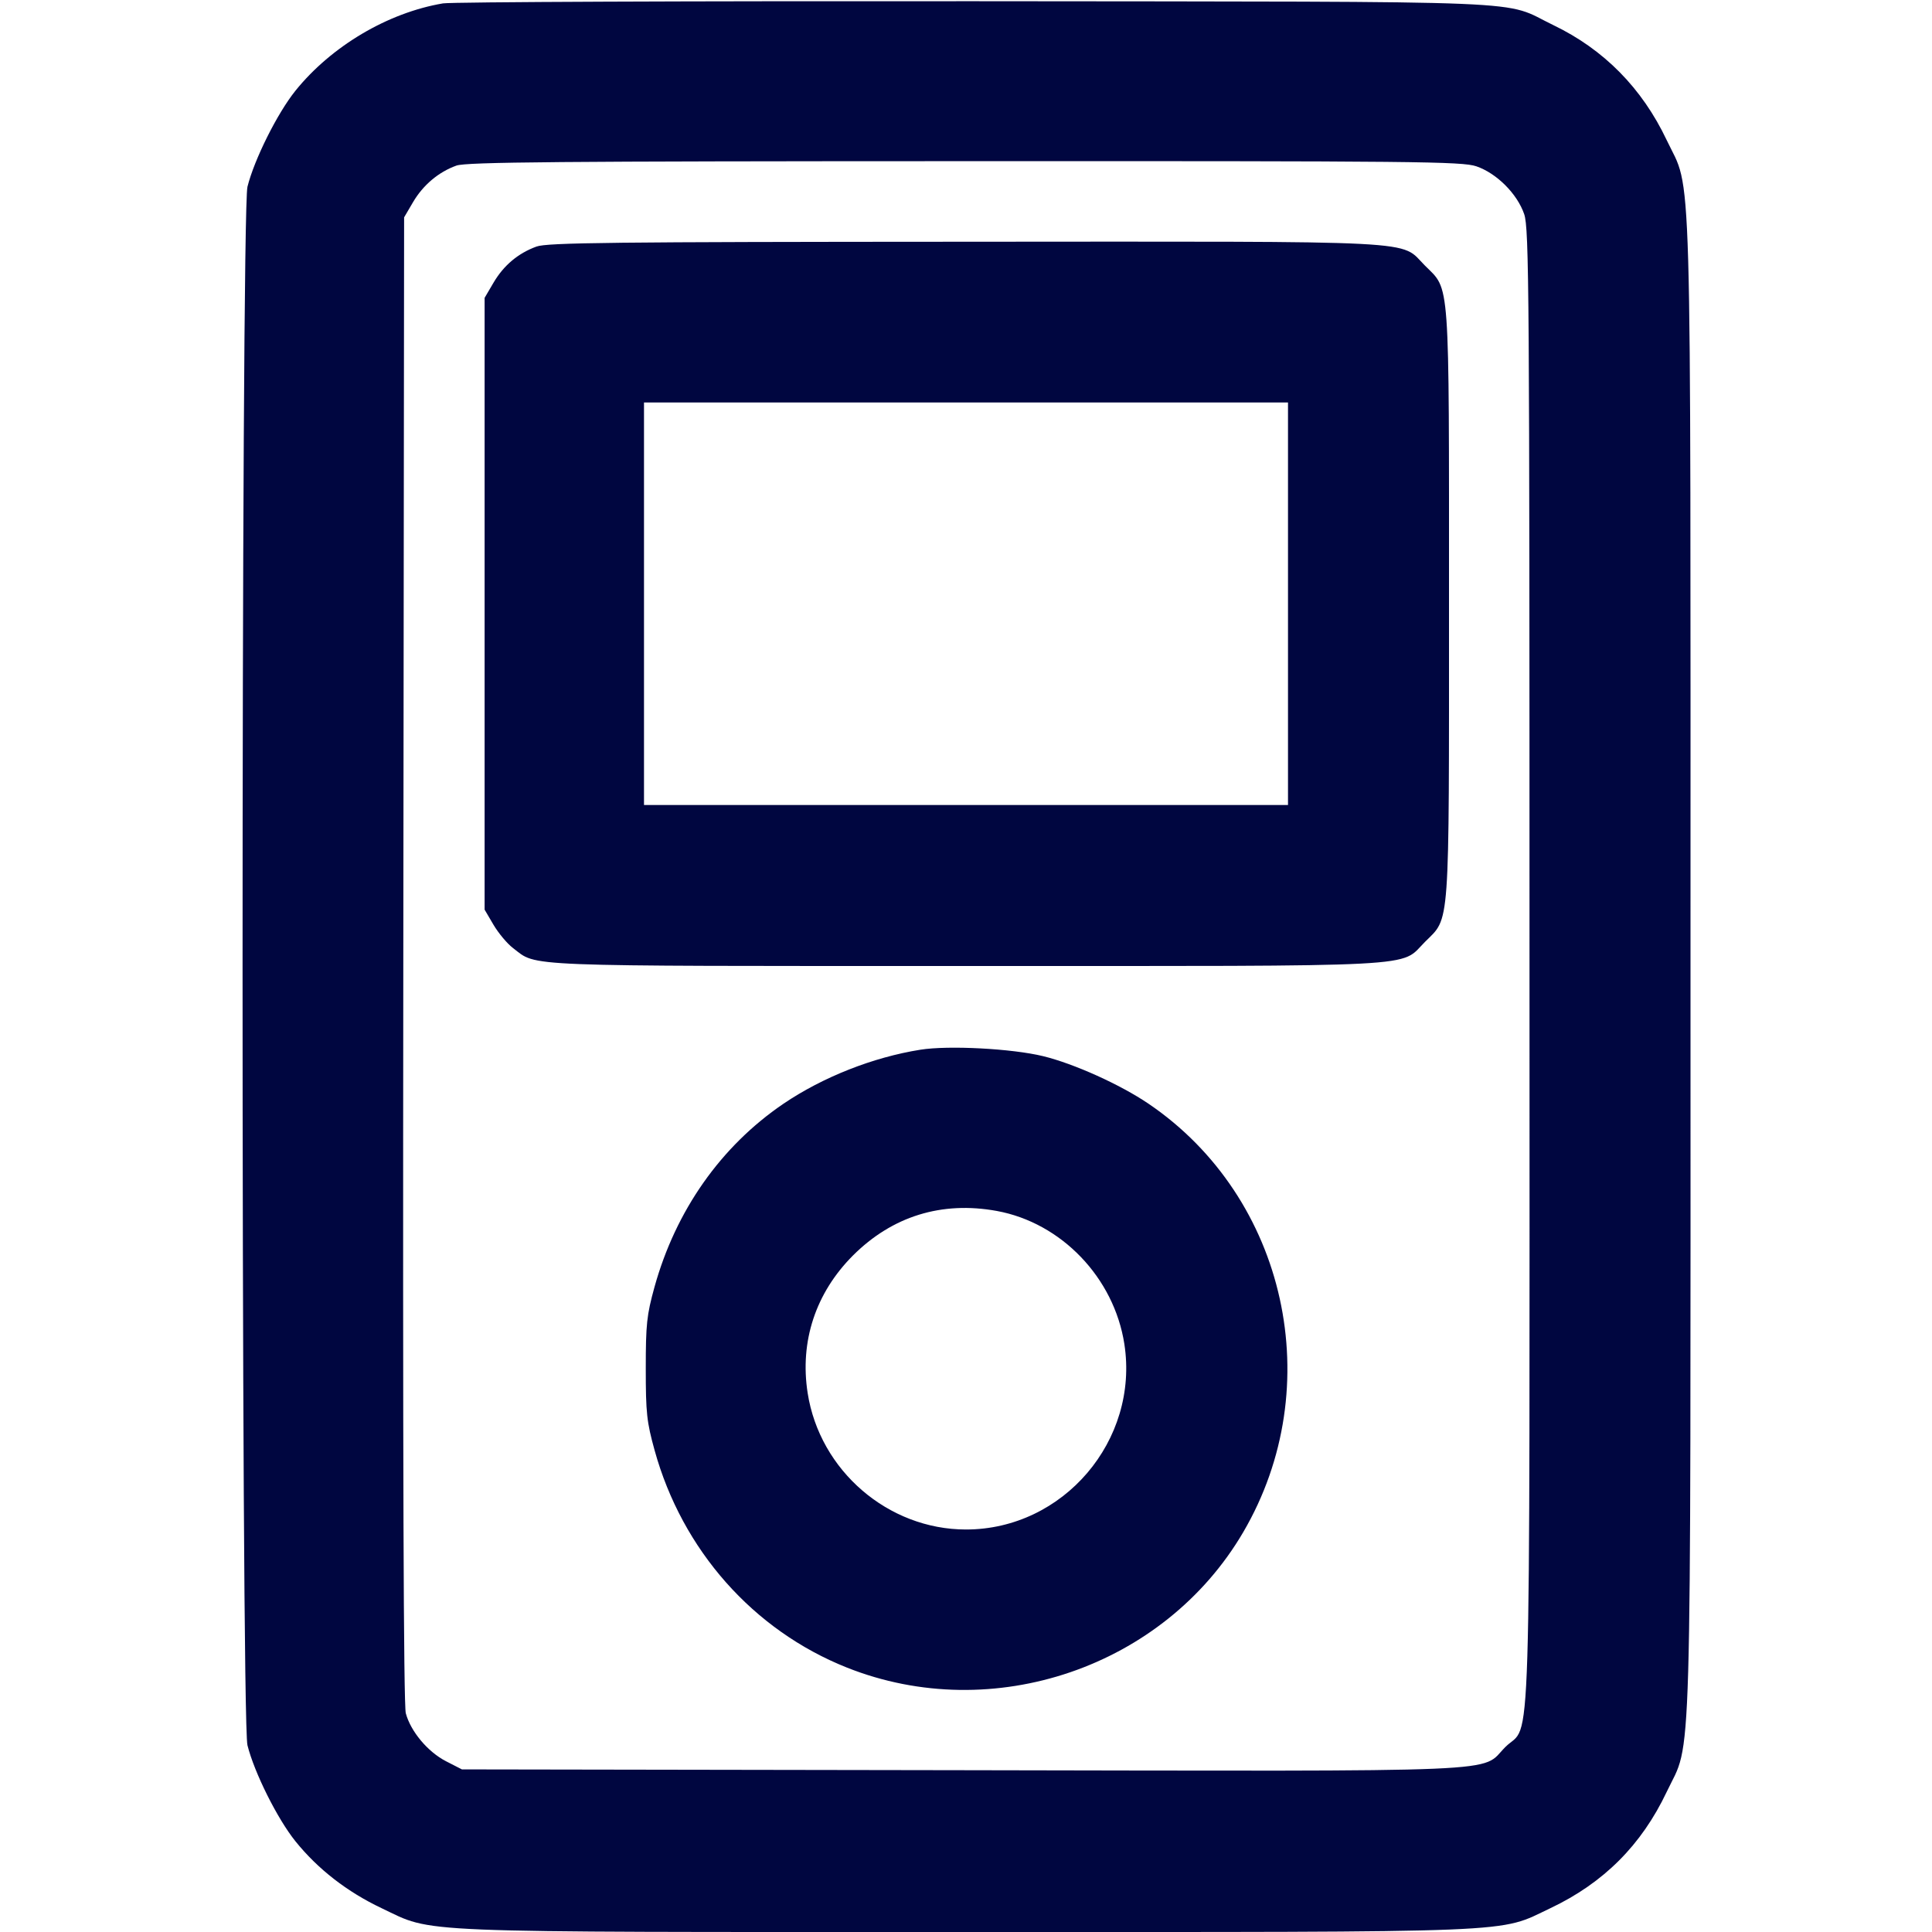 <svg xmlns="http://www.w3.org/2000/svg" width="24" height="24" fill="currentColor" class="mmi mmi-audioplayer" viewBox="0 0 24 24"><path d="M5.503 0.042 C 4.817 0.158,4.117 0.573,3.670 1.127 C 3.445 1.407,3.159 1.980,3.074 2.320 C 2.993 2.647,2.993 21.353,3.074 21.680 C 3.159 22.020,3.445 22.593,3.670 22.873 C 3.950 23.220,4.312 23.501,4.740 23.704 C 5.401 24.017,4.993 24.000,12.000 24.000 C 19.007 24.000,18.599 24.017,19.260 23.704 C 19.920 23.391,20.391 22.920,20.704 22.260 C 21.022 21.588,21.000 22.357,21.000 12.000 C 21.000 1.643,21.022 2.412,20.704 1.740 C 20.398 1.095,19.924 0.614,19.296 0.312 C 18.639 -0.004,19.291 0.023,12.120 0.015 C 8.589 0.012,5.611 0.024,5.503 0.042 M18.340 2.066 C 18.593 2.153,18.847 2.407,18.934 2.660 C 18.995 2.839,19.000 3.592,19.000 12.000 C 19.000 22.267,19.028 21.375,18.700 21.702 C 18.378 22.025,18.906 22.002,11.937 21.990 L 5.738 21.980 5.539 21.878 C 5.313 21.761,5.102 21.509,5.041 21.283 C 5.013 21.178,5.003 18.175,5.010 11.914 L 5.020 2.700 5.131 2.511 C 5.256 2.298,5.449 2.136,5.670 2.057 C 5.793 2.013,6.939 2.003,11.983 2.002 C 17.617 2.000,18.162 2.006,18.340 2.066 M6.664 3.063 C 6.436 3.146,6.257 3.297,6.131 3.511 L 6.020 3.700 6.020 7.500 L 6.020 11.300 6.131 11.489 C 6.192 11.592,6.301 11.723,6.374 11.778 C 6.680 12.011,6.390 12.000,11.998 12.000 C 17.783 12.000,17.381 12.021,17.701 11.701 C 18.015 11.387,18.000 11.604,18.000 7.500 C 18.000 3.396,18.015 3.613,17.701 3.299 C 17.381 2.979,17.786 3.000,11.983 3.003 C 7.607 3.005,6.796 3.014,6.664 3.063 M16.000 7.500 L 16.000 10.000 12.000 10.000 L 8.000 10.000 8.000 7.500 L 8.000 5.000 12.000 5.000 L 16.000 5.000 16.000 7.500 M11.433 13.040 C 10.843 13.134,10.221 13.380,9.731 13.712 C 8.955 14.240,8.394 15.037,8.130 15.989 C 8.034 16.337,8.022 16.449,8.022 17.000 C 8.022 17.553,8.034 17.663,8.132 18.017 C 8.475 19.256,9.357 20.252,10.520 20.715 C 12.334 21.437,14.462 20.710,15.444 19.033 C 16.503 17.224,15.985 14.878,14.269 13.712 C 13.917 13.473,13.343 13.214,12.958 13.120 C 12.572 13.026,11.783 12.984,11.433 13.040 M12.383 15.043 C 13.185 15.190,13.839 15.872,13.967 16.695 C 14.153 17.894,13.209 19.000,12.000 19.000 C 11.032 19.000,10.183 18.268,10.033 17.305 C 9.933 16.663,10.132 16.061,10.596 15.596 C 11.085 15.108,11.698 14.918,12.383 15.043 " fill="#000640" stroke="none" fill-rule="evenodd"></path></svg>